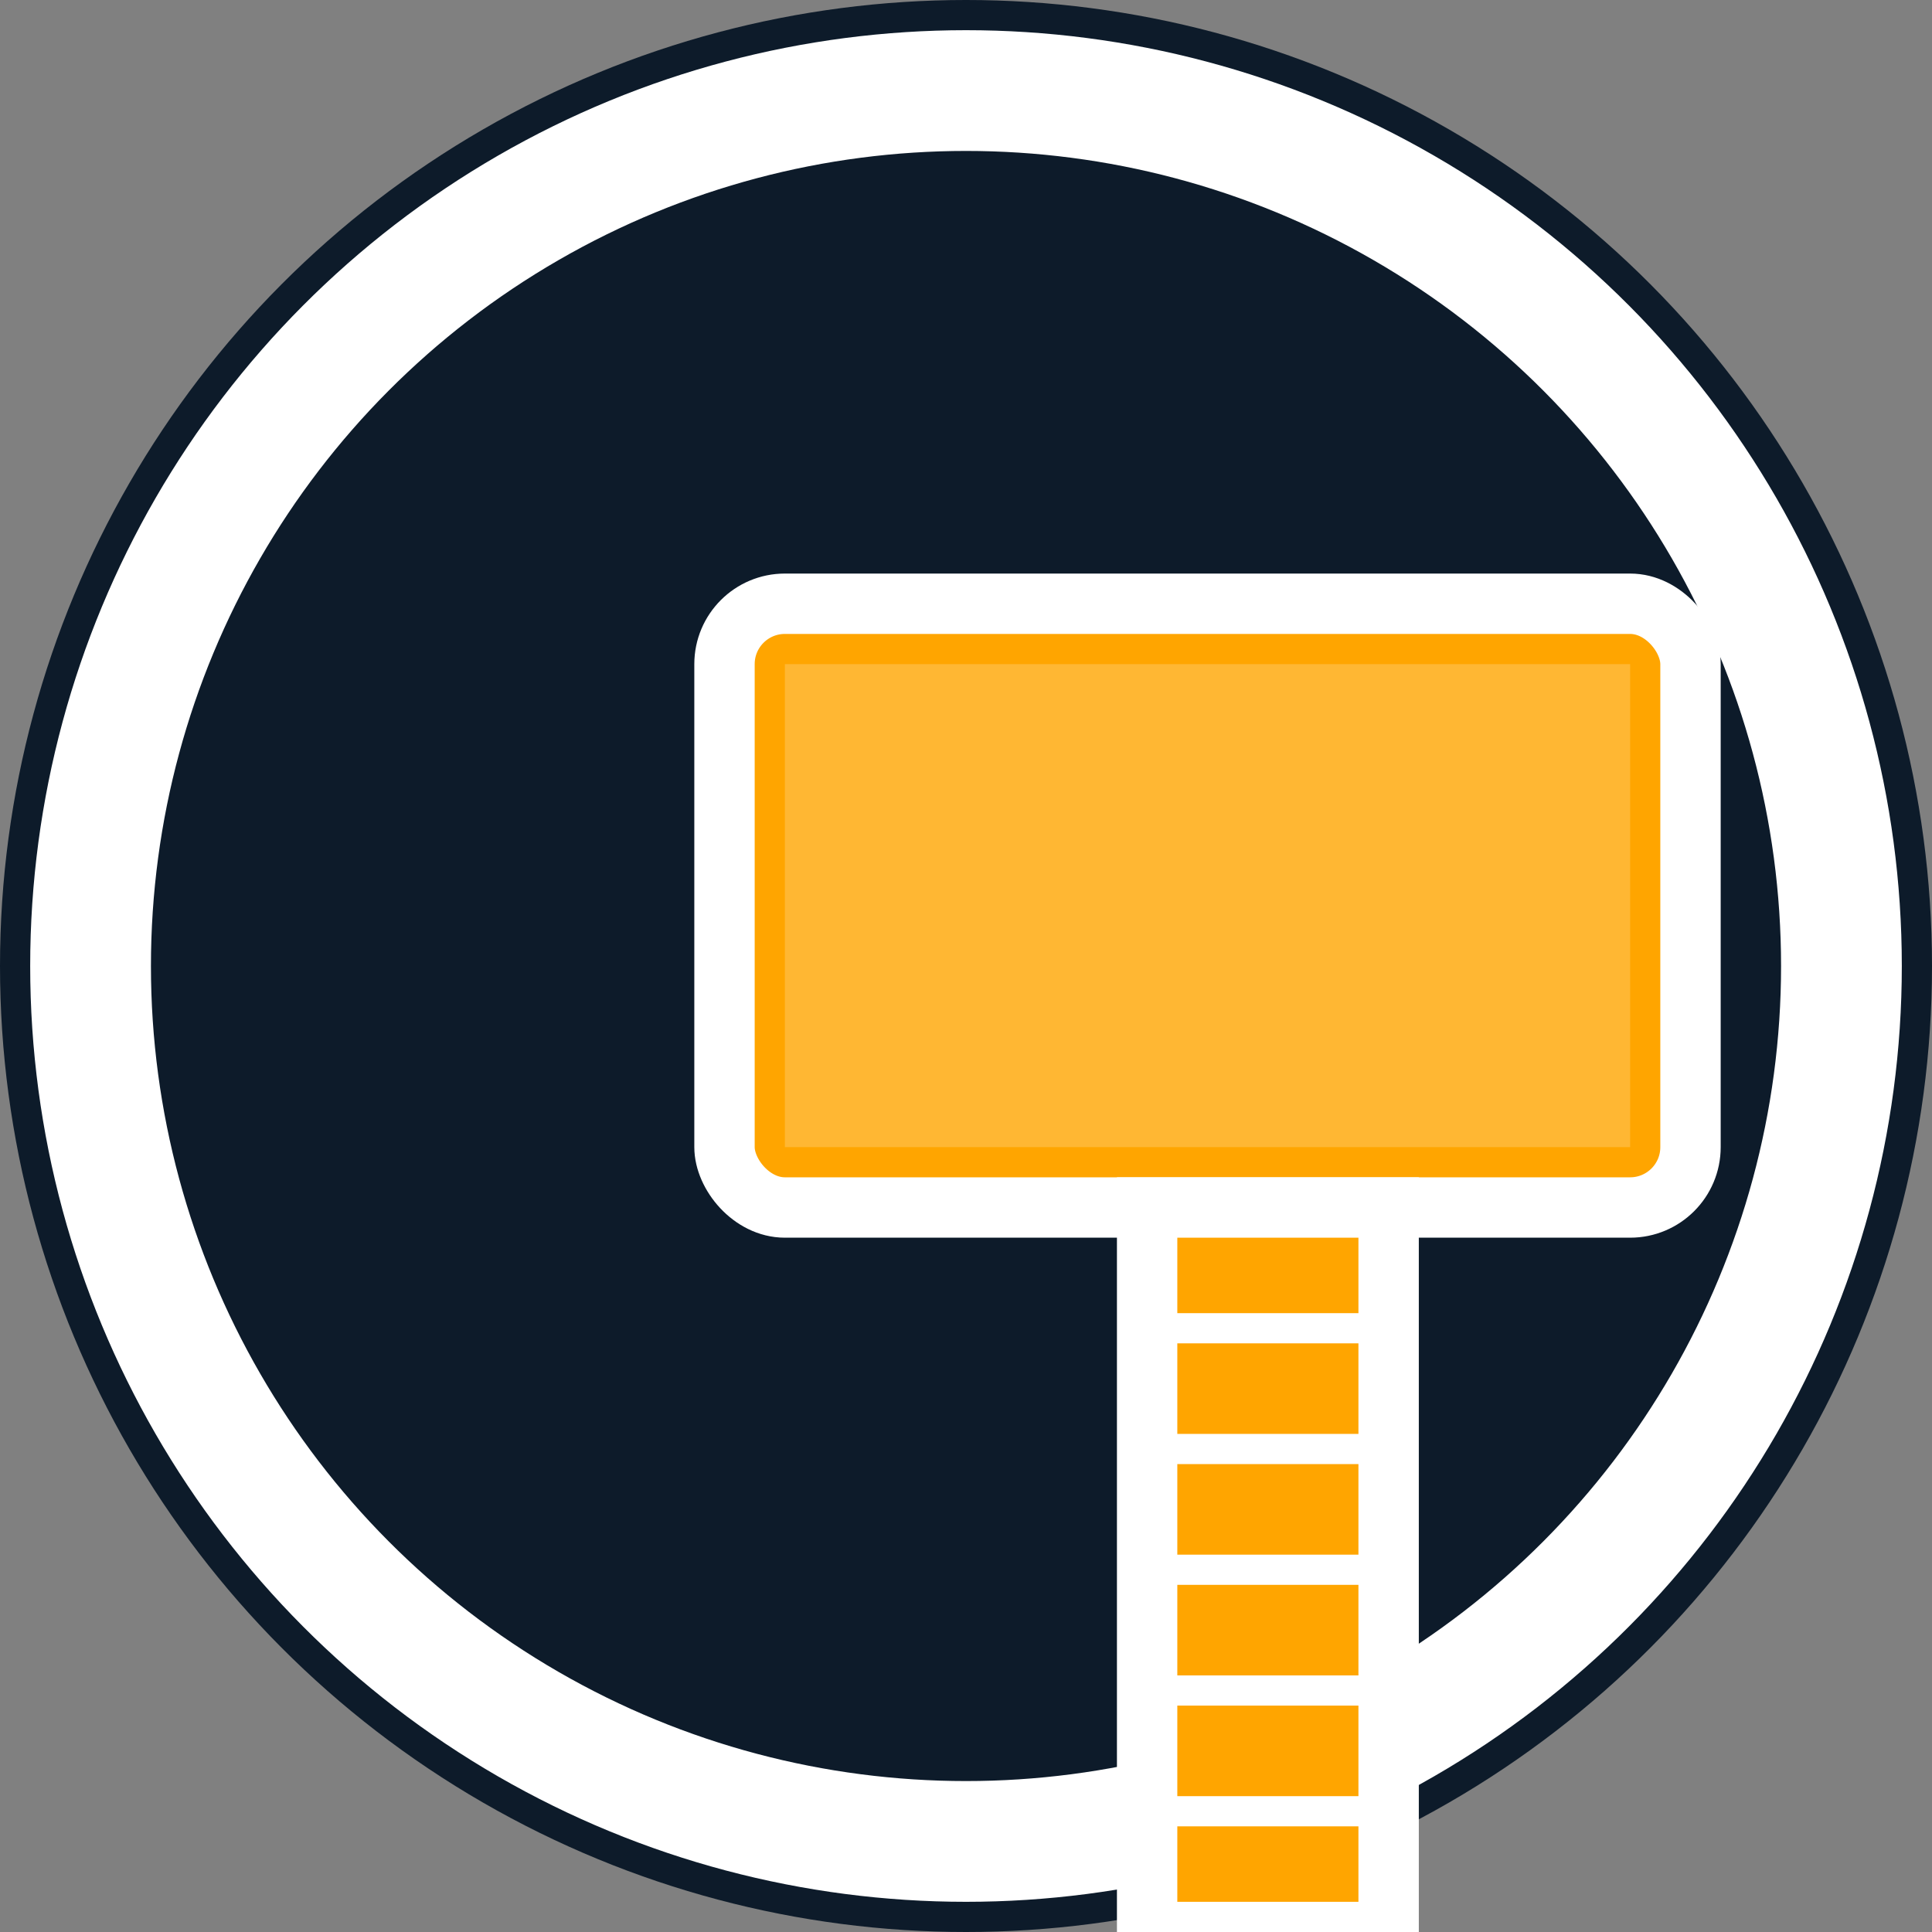 <svg width="64" height="64" viewBox="0 0 64 64" xmlns="http://www.w3.org/2000/svg">
    <rect x="0" y="0" width="64" height="64" fill="#808080" stroke="none"/>
    <title>Valkyr Labs Thor's Hammer Icon</title>
    <!-- Background Circle -->
    <circle cx="32" cy="32" r="32" fill="#0D1B2A"/>
    <!-- White Border Circle (Inset) -->
    <circle cx="32" cy="32" r="29" fill="none" stroke="#FFFFFF" stroke-width="4"/>
    <!-- Thor's Hammer -->
    <g transform="translate(16,12)">
      <!-- Hammer Head -->
      <rect x="8" y="8" width="32" height="20" fill="#FFA500" stroke="#FFFFFF" stroke-width="2" rx="2" ry="2"/>
      <!-- Hammer Head Details -->
      <rect x="10" y="10" width="28" height="16" fill="#FFB733"/>
      <!-- Hammer Handle -->
      <rect x="22" y="28" width="8" height="24" fill="#FFA500" stroke="#FFFFFF" stroke-width="2"/>
      <!-- Handle Grip Lines -->
      <line x1="22" y1="32" x2="30" y2="32" stroke="#FFFFFF" stroke-width="1"/>
      <line x1="22" y1="36" x2="30" y2="36" stroke="#FFFFFF" stroke-width="1"/>
      <line x1="22" y1="40" x2="30" y2="40" stroke="#FFFFFF" stroke-width="1"/>
      <line x1="22" y1="44" x2="30" y2="44" stroke="#FFFFFF" stroke-width="1"/>
      <line x1="22" y1="48" x2="30" y2="48" stroke="#FFFFFF" stroke-width="1"/>
    </g>
  </svg>
  